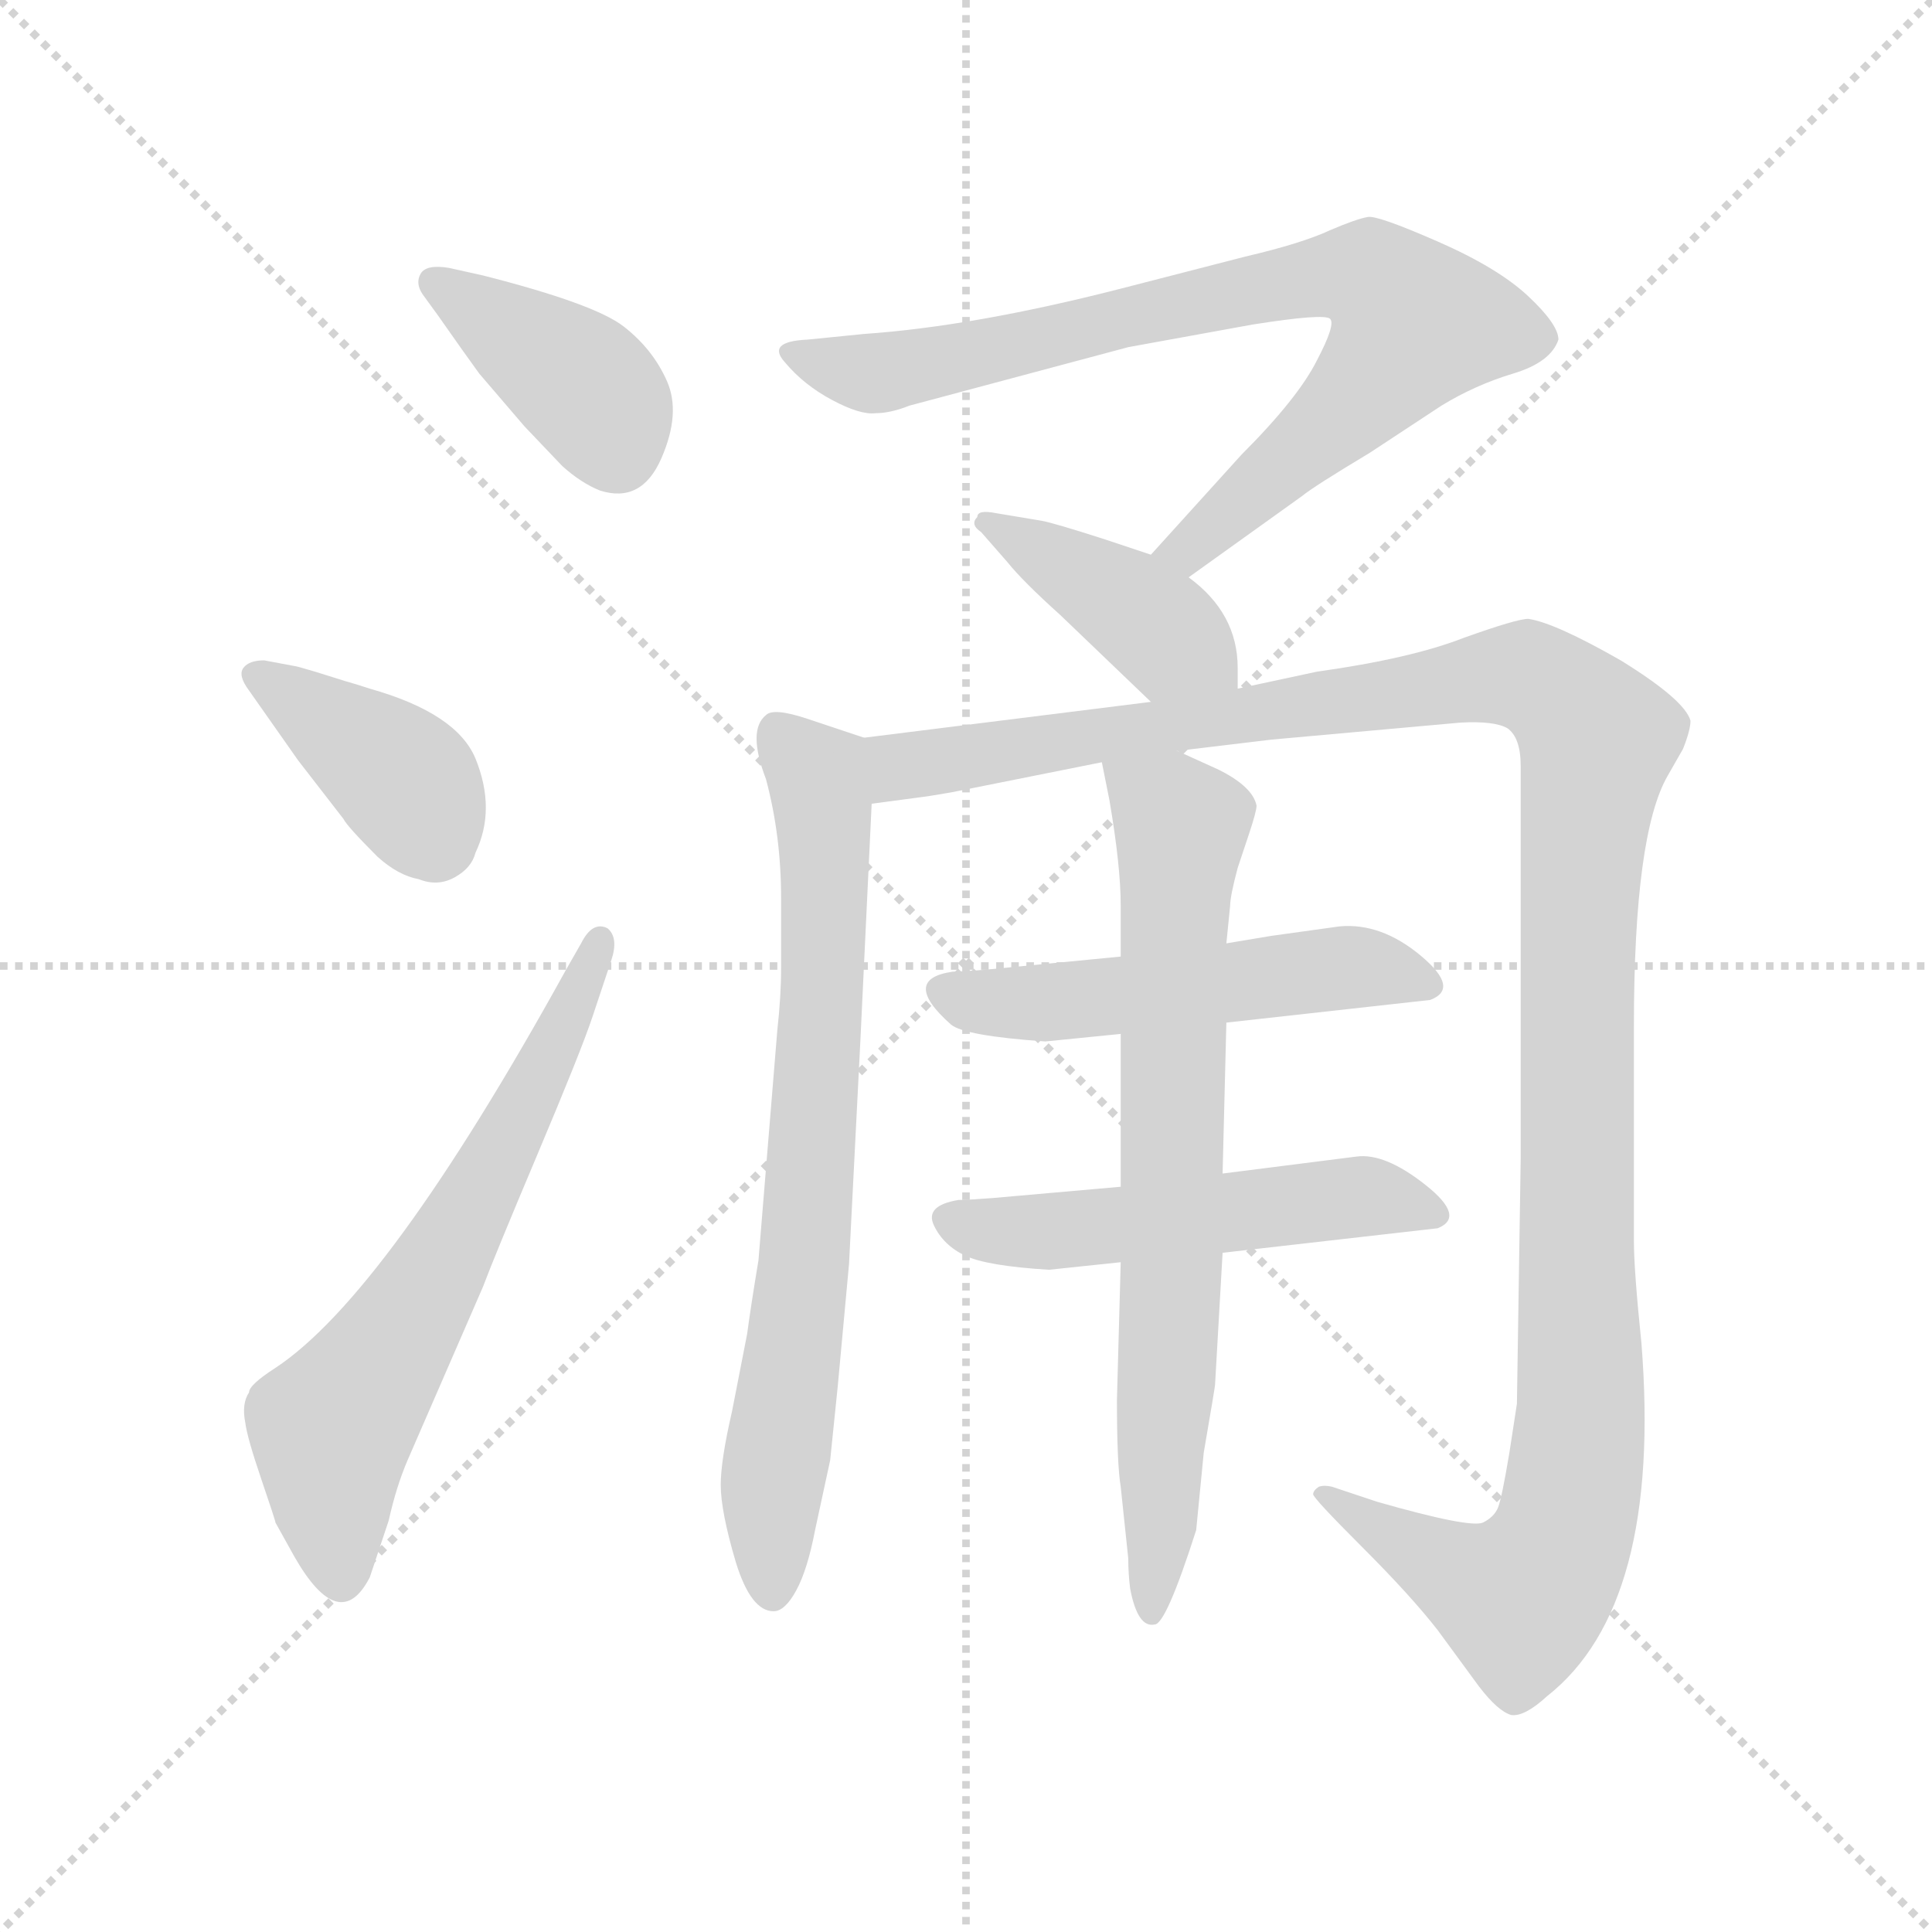 <svg xmlns="http://www.w3.org/2000/svg" version="1.1" viewBox="0 0 1024 1024">
  <g stroke="lightgray" stroke-dasharray="1,1" stroke-width="1" transform="scale(4, 4)">
    <line x1="0" y1="0" x2="256" y2="256" />
    <line x1="256" y1="0" x2="0" y2="256" />
    <line x1="128" y1="0" x2="128" y2="256" />
    <line x1="0" y1="128" x2="256" y2="128" />
  </g>
  <g transform="scale(1.0, -1.0) translate(0.0, -800.00)">
    <style type="text/css">
      
        @keyframes keyframes0 {
          from {
            stroke: blue;
            stroke-dashoffset: 389;
            stroke-width: 128;
          }
          56% {
            animation-timing-function: step-end;
            stroke: blue;
            stroke-dashoffset: 0;
            stroke-width: 128;
          }
          to {
            stroke: black;
            stroke-width: 1024;
          }
        }
        #make-me-a-hanzi-animation-0 {
          animation: keyframes0 0.567s both;
          animation-delay: 0s;
          animation-timing-function: linear;
        }
      
        @keyframes keyframes1 {
          from {
            stroke: blue;
            stroke-dashoffset: 388;
            stroke-width: 128;
          }
          56% {
            animation-timing-function: step-end;
            stroke: blue;
            stroke-dashoffset: 0;
            stroke-width: 128;
          }
          to {
            stroke: black;
            stroke-width: 1024;
          }
        }
        #make-me-a-hanzi-animation-1 {
          animation: keyframes1 0.566s both;
          animation-delay: 0.567s;
          animation-timing-function: linear;
        }
      
        @keyframes keyframes2 {
          from {
            stroke: blue;
            stroke-dashoffset: 629;
            stroke-width: 128;
          }
          67% {
            animation-timing-function: step-end;
            stroke: blue;
            stroke-dashoffset: 0;
            stroke-width: 128;
          }
          to {
            stroke: black;
            stroke-width: 1024;
          }
        }
        #make-me-a-hanzi-animation-2 {
          animation: keyframes2 0.762s both;
          animation-delay: 1.132s;
          animation-timing-function: linear;
        }
      
        @keyframes keyframes3 {
          from {
            stroke: blue;
            stroke-dashoffset: 781;
            stroke-width: 128;
          }
          72% {
            animation-timing-function: step-end;
            stroke: blue;
            stroke-dashoffset: 0;
            stroke-width: 128;
          }
          to {
            stroke: black;
            stroke-width: 1024;
          }
        }
        #make-me-a-hanzi-animation-3 {
          animation: keyframes3 0.886s both;
          animation-delay: 1.894s;
          animation-timing-function: linear;
        }
      
        @keyframes keyframes4 {
          from {
            stroke: blue;
            stroke-dashoffset: 404;
            stroke-width: 128;
          }
          57% {
            animation-timing-function: step-end;
            stroke: blue;
            stroke-dashoffset: 0;
            stroke-width: 128;
          }
          to {
            stroke: black;
            stroke-width: 1024;
          }
        }
        #make-me-a-hanzi-animation-4 {
          animation: keyframes4 0.579s both;
          animation-delay: 2.78s;
          animation-timing-function: linear;
        }
      
        @keyframes keyframes5 {
          from {
            stroke: blue;
            stroke-dashoffset: 723;
            stroke-width: 128;
          }
          70% {
            animation-timing-function: step-end;
            stroke: blue;
            stroke-dashoffset: 0;
            stroke-width: 128;
          }
          to {
            stroke: black;
            stroke-width: 1024;
          }
        }
        #make-me-a-hanzi-animation-5 {
          animation: keyframes5 0.838s both;
          animation-delay: 3.359s;
          animation-timing-function: linear;
        }
      
        @keyframes keyframes6 {
          from {
            stroke: blue;
            stroke-dashoffset: 1239;
            stroke-width: 128;
          }
          80% {
            animation-timing-function: step-end;
            stroke: blue;
            stroke-dashoffset: 0;
            stroke-width: 128;
          }
          to {
            stroke: black;
            stroke-width: 1024;
          }
        }
        #make-me-a-hanzi-animation-6 {
          animation: keyframes6 1.258s both;
          animation-delay: 4.197s;
          animation-timing-function: linear;
        }
      
        @keyframes keyframes7 {
          from {
            stroke: blue;
            stroke-dashoffset: 506;
            stroke-width: 128;
          }
          62% {
            animation-timing-function: step-end;
            stroke: blue;
            stroke-dashoffset: 0;
            stroke-width: 128;
          }
          to {
            stroke: black;
            stroke-width: 1024;
          }
        }
        #make-me-a-hanzi-animation-7 {
          animation: keyframes7 0.662s both;
          animation-delay: 5.455s;
          animation-timing-function: linear;
        }
      
        @keyframes keyframes8 {
          from {
            stroke: blue;
            stroke-dashoffset: 509;
            stroke-width: 128;
          }
          62% {
            animation-timing-function: step-end;
            stroke: blue;
            stroke-dashoffset: 0;
            stroke-width: 128;
          }
          to {
            stroke: black;
            stroke-width: 1024;
          }
        }
        #make-me-a-hanzi-animation-8 {
          animation: keyframes8 0.664s both;
          animation-delay: 6.117s;
          animation-timing-function: linear;
        }
      
        @keyframes keyframes9 {
          from {
            stroke: blue;
            stroke-dashoffset: 720;
            stroke-width: 128;
          }
          70% {
            animation-timing-function: step-end;
            stroke: blue;
            stroke-dashoffset: 0;
            stroke-width: 128;
          }
          to {
            stroke: black;
            stroke-width: 1024;
          }
        }
        #make-me-a-hanzi-animation-9 {
          animation: keyframes9 0.836s both;
          animation-delay: 6.781s;
          animation-timing-function: linear;
        }
      
    </style>
    
      <path d="M 238 658 Q 226 660 223 655 Q 220 650 224 644 L 232 633 Q 246 613 254 602 L 278 574 L 298 553 Q 308 544 318 540 Q 340 533 350.5 557 Q 361 581 353.5 598 Q 346 615 330.5 627 Q 315 639 256 654 L 238 658 Z" fill="lightgray" />
    
      <path d="M 140 450 Q 132 450 129 446 Q 126 442 132 434 L 158 397 L 182 366 Q 184 362 200 346 Q 211 336 222 334 Q 232 330 241 335 Q 250 340 252 348 Q 263 371 252 398 Q 242 422 196 435 Q 190 437 183 439 L 167 444 Q 157 447 156 447 L 140 450 Z" fill="lightgray" />
    
      <path d="M 300 286 Q 205 114 146 75 Q 132 66 132 62 Q 128 56 130 46 Q 131 38 138.5 16 Q 146 -6 146 -7 L 156 -25 Q 180 -67 196 -36 L 206 -6 Q 210 12 216 26 L 256 118 Q 262 134 285 188.5 Q 308 243 314 261 L 324 291 Q 328 303 322 308 Q 314 312 308 300 L 300 286 Z" fill="lightgray" />
    
      <path d="M 630 494 L 690 537 Q 696 542 726 560 L 764 585 Q 782 596 802 602 Q 822 608 826 620 Q 826 628 810 643 Q 794 658 762 672 Q 730 686 725 685 Q 719 684 705 678 Q 690 671 660 664 L 594 647 Q 516 627 458 623 L 428 620 Q 406 619 416 608 Q 426 596 441 588 Q 456 580 464 581 Q 472 581 482 585 L 598 616 L 664 628 Q 702 634 705 631 Q 708 628 698 609 Q 688 589 658 559 L 610 506 C 590 484 606 477 630 494 Z" fill="lightgray" />
    
      <path d="M 656 435 L 656 446 Q 656 475 630 494 L 610 506 L 586 514 Q 558 523 552 524 L 528 528 Q 518 530 518 526 Q 514 522 520 518 L 534 502 Q 542 492 562 474 L 610 428 C 632 407 656 405 656 435 Z" fill="lightgray" />
    
      <path d="M 458 409 L 446 413 L 428 419 Q 410 425 406 421 Q 396 413 406 387 Q 414 357 414 324 L 414 287 Q 414 272 412 254 L 402 132 Q 398 108 396 93 L 388 52 Q 382 26 382 13 Q 382 -1 390 -28 Q 398 -54 410 -54 Q 416 -54 422 -43 Q 428 -32 432 -11 L 440 26 L 444 65 L 450 130 L 456 248 L 462 374 C 463 404 464 407 458 409 Z" fill="lightgray" />
    
      <path d="M 774 417 Q 792 418 799 414 Q 806 409 806 394 L 806 312 L 806 186 L 804 56 L 800 30 Q 796 6 794 1 Q 792 -4 786 -7 Q 779 -10 730 4 L 706 12 Q 702 13 699 12 Q 696 10 696 8 Q 696 6 722 -20 Q 748 -46 762 -64 L 784 -94 Q 794 -107 801 -109 Q 808 -110 820 -99 Q 881 -51 870 88 Q 866 127 866 142 L 866 256 Q 866 358 884 389 L 892 403 Q 896 413 896 418 Q 893 429 859 450 Q 824 470 810 472 Q 804 472 776 462 Q 748 451 698 444 L 656 435 L 610 428 L 458 409 C 428 405 432 370 462 374 L 492 378 Q 498 379 504 380 L 584 396 L 624 402 L 674 408 L 774 417 Z" fill="lightgray" />
    
      <path d="M 594 293 L 522 286 Q 509 285 505 285 Q 477 281 504 257 Q 511 251 554 248 L 594 252 L 650 258 L 758 270 Q 774 276 753 293.5 Q 732 311 710 309 L 674 304 L 650 300 L 594 293 Z" fill="lightgray" />
    
      <path d="M 594 171 L 526 165 Q 513 164 508 164 Q 490 161 495 150.5 Q 500 140 511.5 134.5 Q 523 129 556 127 L 594 131 L 648 136 L 762 149 Q 777 155 755.5 172 Q 734 189 719 187 L 648 178 L 594 171 Z" fill="lightgray" />
    
      <path d="M 584 396 L 588 376 Q 594 341 594 320 L 594 293 L 594 252 L 594 171 L 594 131 L 592 58 Q 592 24 594 12 L 598 -26 Q 598 -34 599 -42 Q 603 -63 612 -61 Q 618 -61 634 -11 L 638 30 Q 644 65 644 66 L 648 136 L 648 178 L 650 258 L 650 300 L 652 320 Q 652 325 656 340 L 662 358 Q 666 370 666 373 Q 664 383 646 392 L 624 402 C 597 414 579 423 584 396 Z" fill="lightgray" />
    
    
      <clipPath id="make-me-a-hanzi-clip-0">
        <path d="M 238 658 Q 226 660 223 655 Q 220 650 224 644 L 232 633 Q 246 613 254 602 L 278 574 L 298 553 Q 308 544 318 540 Q 340 533 350.5 557 Q 361 581 353.5 598 Q 346 615 330.5 627 Q 315 639 256 654 L 238 658 Z" />
      </clipPath>
      <path clip-path="url(#make-me-a-hanzi-clip-0)" d="M 232 650 L 307 598 L 327 561" fill="none" id="make-me-a-hanzi-animation-0" stroke-dasharray="261 522" stroke-linecap="round" />
    
      <clipPath id="make-me-a-hanzi-clip-1">
        <path d="M 140 450 Q 132 450 129 446 Q 126 442 132 434 L 158 397 L 182 366 Q 184 362 200 346 Q 211 336 222 334 Q 232 330 241 335 Q 250 340 252 348 Q 263 371 252 398 Q 242 422 196 435 Q 190 437 183 439 L 167 444 Q 157 447 156 447 L 140 450 Z" />
      </clipPath>
      <path clip-path="url(#make-me-a-hanzi-clip-1)" d="M 137 442 L 216 385 L 232 354" fill="none" id="make-me-a-hanzi-animation-1" stroke-dasharray="260 520" stroke-linecap="round" />
    
      <clipPath id="make-me-a-hanzi-clip-2">
        <path d="M 300 286 Q 205 114 146 75 Q 132 66 132 62 Q 128 56 130 46 Q 131 38 138.5 16 Q 146 -6 146 -7 L 156 -25 Q 180 -67 196 -36 L 206 -6 Q 210 12 216 26 L 256 118 Q 262 134 285 188.5 Q 308 243 314 261 L 324 291 Q 328 303 322 308 Q 314 312 308 300 L 300 286 Z" />
      </clipPath>
      <path clip-path="url(#make-me-a-hanzi-clip-2)" d="M 181 -34 L 176 43 L 265 185 L 318 302" fill="none" id="make-me-a-hanzi-animation-2" stroke-dasharray="501 1002" stroke-linecap="round" />
    
      <clipPath id="make-me-a-hanzi-clip-3">
        <path d="M 630 494 L 690 537 Q 696 542 726 560 L 764 585 Q 782 596 802 602 Q 822 608 826 620 Q 826 628 810 643 Q 794 658 762 672 Q 730 686 725 685 Q 719 684 705 678 Q 690 671 660 664 L 594 647 Q 516 627 458 623 L 428 620 Q 406 619 416 608 Q 426 596 441 588 Q 456 580 464 581 Q 472 581 482 585 L 598 616 L 664 628 Q 702 634 705 631 Q 708 628 698 609 Q 688 589 658 559 L 610 506 C 590 484 606 477 630 494 Z" />
      </clipPath>
      <path clip-path="url(#make-me-a-hanzi-clip-3)" d="M 422 614 L 428 608 L 471 603 L 658 646 L 727 653 L 748 626 L 738 610 L 640 517 L 618 508" fill="none" id="make-me-a-hanzi-animation-3" stroke-dasharray="653 1306" stroke-linecap="round" />
    
      <clipPath id="make-me-a-hanzi-clip-4">
        <path d="M 656 435 L 656 446 Q 656 475 630 494 L 610 506 L 586 514 Q 558 523 552 524 L 528 528 Q 518 530 518 526 Q 514 522 520 518 L 534 502 Q 542 492 562 474 L 610 428 C 632 407 656 405 656 435 Z" />
      </clipPath>
      <path clip-path="url(#make-me-a-hanzi-clip-4)" d="M 524 523 L 596 481 L 647 441" fill="none" id="make-me-a-hanzi-animation-4" stroke-dasharray="276 552" stroke-linecap="round" />
    
      <clipPath id="make-me-a-hanzi-clip-5">
        <path d="M 458 409 L 446 413 L 428 419 Q 410 425 406 421 Q 396 413 406 387 Q 414 357 414 324 L 414 287 Q 414 272 412 254 L 402 132 Q 398 108 396 93 L 388 52 Q 382 26 382 13 Q 382 -1 390 -28 Q 398 -54 410 -54 Q 416 -54 422 -43 Q 428 -32 432 -11 L 440 26 L 444 65 L 450 130 L 456 248 L 462 374 C 463 404 464 407 458 409 Z" />
      </clipPath>
      <path clip-path="url(#make-me-a-hanzi-clip-5)" d="M 412 413 L 436 377 L 437 288 L 426 126 L 409 10 L 409 -45" fill="none" id="make-me-a-hanzi-animation-5" stroke-dasharray="595 1190" stroke-linecap="round" />
    
      <clipPath id="make-me-a-hanzi-clip-6">
        <path d="M 774 417 Q 792 418 799 414 Q 806 409 806 394 L 806 312 L 806 186 L 804 56 L 800 30 Q 796 6 794 1 Q 792 -4 786 -7 Q 779 -10 730 4 L 706 12 Q 702 13 699 12 Q 696 10 696 8 Q 696 6 722 -20 Q 748 -46 762 -64 L 784 -94 Q 794 -107 801 -109 Q 808 -110 820 -99 Q 881 -51 870 88 Q 866 127 866 142 L 866 256 Q 866 358 884 389 L 892 403 Q 896 413 896 418 Q 893 429 859 450 Q 824 470 810 472 Q 804 472 776 462 Q 748 451 698 444 L 656 435 L 610 428 L 458 409 C 428 405 432 370 462 374 L 492 378 Q 498 379 504 380 L 584 396 L 624 402 L 674 408 L 774 417 Z" />
      </clipPath>
      <path clip-path="url(#make-me-a-hanzi-clip-6)" d="M 469 381 L 477 394 L 792 442 L 822 435 L 846 408 L 836 304 L 838 57 L 827 -18 L 806 -47 L 700 8" fill="none" id="make-me-a-hanzi-animation-6" stroke-dasharray="1111 2222" stroke-linecap="round" />
    
      <clipPath id="make-me-a-hanzi-clip-7">
        <path d="M 594 293 L 522 286 Q 509 285 505 285 Q 477 281 504 257 Q 511 251 554 248 L 594 252 L 650 258 L 758 270 Q 774 276 753 293.5 Q 732 311 710 309 L 674 304 L 650 300 L 594 293 Z" />
      </clipPath>
      <path clip-path="url(#make-me-a-hanzi-clip-7)" d="M 504 271 L 585 271 L 707 287 L 753 281" fill="none" id="make-me-a-hanzi-animation-7" stroke-dasharray="378 756" stroke-linecap="round" />
    
      <clipPath id="make-me-a-hanzi-clip-8">
        <path d="M 594 171 L 526 165 Q 513 164 508 164 Q 490 161 495 150.5 Q 500 140 511.5 134.5 Q 523 129 556 127 L 594 131 L 648 136 L 762 149 Q 777 155 755.5 172 Q 734 189 719 187 L 648 178 L 594 171 Z" />
      </clipPath>
      <path clip-path="url(#make-me-a-hanzi-clip-8)" d="M 505 154 L 548 147 L 715 166 L 756 160" fill="none" id="make-me-a-hanzi-animation-8" stroke-dasharray="381 762" stroke-linecap="round" />
    
      <clipPath id="make-me-a-hanzi-clip-9">
        <path d="M 584 396 L 588 376 Q 594 341 594 320 L 594 293 L 594 252 L 594 171 L 594 131 L 592 58 Q 592 24 594 12 L 598 -26 Q 598 -34 599 -42 Q 603 -63 612 -61 Q 618 -61 634 -11 L 638 30 Q 644 65 644 66 L 648 136 L 648 178 L 650 258 L 650 300 L 652 320 Q 652 325 656 340 L 662 358 Q 666 370 666 373 Q 664 383 646 392 L 624 402 C 597 414 579 423 584 396 Z" />
      </clipPath>
      <path clip-path="url(#make-me-a-hanzi-clip-9)" d="M 591 392 L 626 363 L 621 116 L 610 -55" fill="none" id="make-me-a-hanzi-animation-9" stroke-dasharray="592 1184" stroke-linecap="round" />
    
  </g>
</svg>